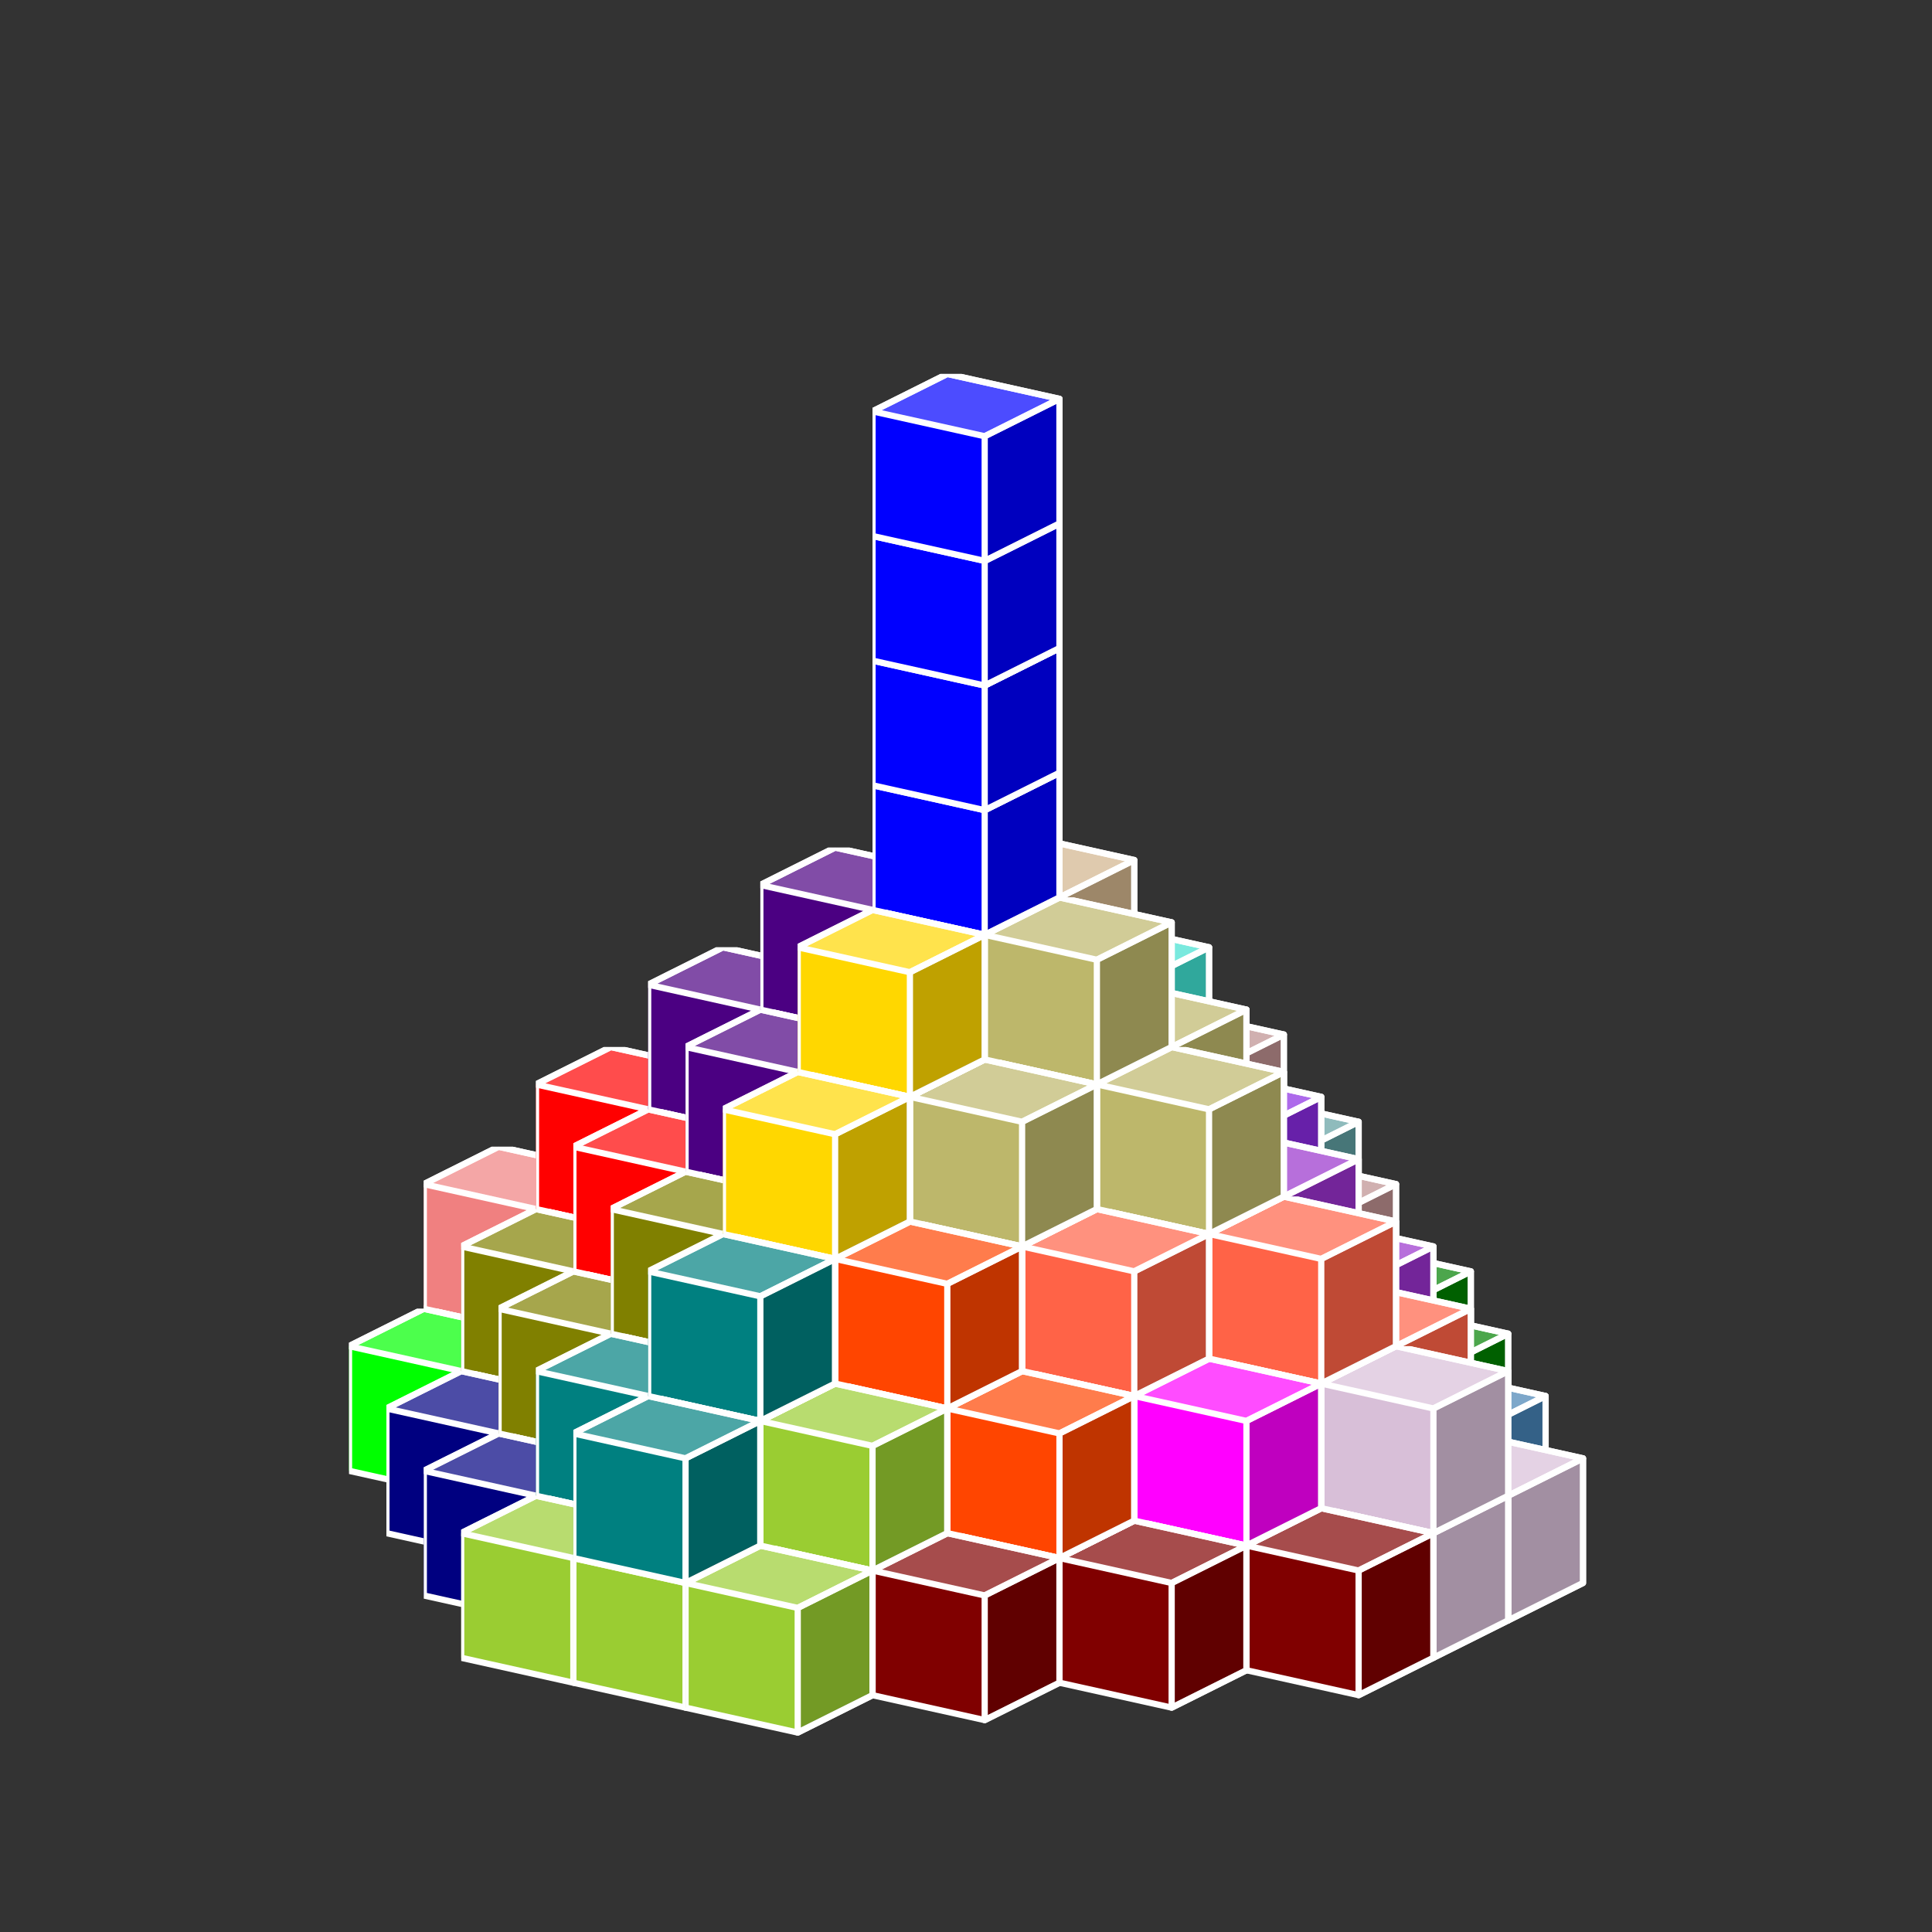 <?xml version="1.0" standalone="no"?>
<!-- Created by Polyform Puzzler (http://puzzler.sourceforge.net/) -->
<svg width="155.000" height="155.000"
     viewBox="0 0 155.000 155.000"
     xmlns="http://www.w3.org/2000/svg"
     xmlns:xlink="http://www.w3.org/1999/xlink">
<rect x="0" y="0" width="155.000" height="155.000" fill="#333333" stroke="none"/>
<defs>
<symbol id="cube0">
<polygon fill="gray" stroke="white"
         stroke-width="0.5" stroke-linejoin="round"
         points="0,13 9,15 15,12 15,2 6,0 0,3" />
<polygon fill="black" fill-opacity="0.25" stroke="white"
         stroke-width="0.5" stroke-linejoin="round"
         points="9,15 15,12 15,2 9,5" />
<polygon fill="white" fill-opacity="0.30" stroke="white"
         stroke-width="0.5" stroke-linejoin="round"
         points="0,3 9,5 15,2 6,0" />
</symbol>
<symbol id="cube1">
<polygon fill="black" stroke="white"
         stroke-width="0.5" stroke-linejoin="round"
         points="0,13 9,15 15,12 15,2 6,0 0,3" />
<polygon fill="black" fill-opacity="0.25" stroke="white"
         stroke-width="0.5" stroke-linejoin="round"
         points="9,15 15,12 15,2 9,5" />
<polygon fill="white" fill-opacity="0.30" stroke="white"
         stroke-width="0.5" stroke-linejoin="round"
         points="0,3 9,5 15,2 6,0" />
</symbol>
<symbol id="cubeA5">
<polygon fill="cadetblue" stroke="white"
         stroke-width="0.5" stroke-linejoin="round"
         points="0,13 9,15 15,12 15,2 6,0 0,3" />
<polygon fill="black" fill-opacity="0.25" stroke="white"
         stroke-width="0.5" stroke-linejoin="round"
         points="9,15 15,12 15,2 9,5" />
<polygon fill="white" fill-opacity="0.30" stroke="white"
         stroke-width="0.5" stroke-linejoin="round"
         points="0,3 9,5 15,2 6,0" />
</symbol>
<symbol id="cubeF5">
<polygon fill="green" stroke="white"
         stroke-width="0.5" stroke-linejoin="round"
         points="0,13 9,15 15,12 15,2 6,0 0,3" />
<polygon fill="black" fill-opacity="0.25" stroke="white"
         stroke-width="0.5" stroke-linejoin="round"
         points="9,15 15,12 15,2 9,5" />
<polygon fill="white" fill-opacity="0.30" stroke="white"
         stroke-width="0.5" stroke-linejoin="round"
         points="0,3 9,5 15,2 6,0" />
</symbol>
<symbol id="cubeI5">
<polygon fill="blue" stroke="white"
         stroke-width="0.5" stroke-linejoin="round"
         points="0,13 9,15 15,12 15,2 6,0 0,3" />
<polygon fill="black" fill-opacity="0.25" stroke="white"
         stroke-width="0.5" stroke-linejoin="round"
         points="9,15 15,12 15,2 9,5" />
<polygon fill="white" fill-opacity="0.30" stroke="white"
         stroke-width="0.5" stroke-linejoin="round"
         points="0,3 9,5 15,2 6,0" />
</symbol>
<symbol id="cubeJ15">
<polygon fill="steelblue" stroke="white"
         stroke-width="0.5" stroke-linejoin="round"
         points="0,13 9,15 15,12 15,2 6,0 0,3" />
<polygon fill="black" fill-opacity="0.25" stroke="white"
         stroke-width="0.5" stroke-linejoin="round"
         points="9,15 15,12 15,2 9,5" />
<polygon fill="white" fill-opacity="0.30" stroke="white"
         stroke-width="0.5" stroke-linejoin="round"
         points="0,3 9,5 15,2 6,0" />
</symbol>
<symbol id="cubeJ25">
<polygon fill="darkviolet" stroke="white"
         stroke-width="0.5" stroke-linejoin="round"
         points="0,13 9,15 15,12 15,2 6,0 0,3" />
<polygon fill="black" fill-opacity="0.25" stroke="white"
         stroke-width="0.5" stroke-linejoin="round"
         points="9,15 15,12 15,2 9,5" />
<polygon fill="white" fill-opacity="0.30" stroke="white"
         stroke-width="0.5" stroke-linejoin="round"
         points="0,3 9,5 15,2 6,0" />
</symbol>
<symbol id="cubeJ45">
<polygon fill="lightcoral" stroke="white"
         stroke-width="0.5" stroke-linejoin="round"
         points="0,13 9,15 15,12 15,2 6,0 0,3" />
<polygon fill="black" fill-opacity="0.25" stroke="white"
         stroke-width="0.5" stroke-linejoin="round"
         points="9,15 15,12 15,2 9,5" />
<polygon fill="white" fill-opacity="0.30" stroke="white"
         stroke-width="0.5" stroke-linejoin="round"
         points="0,3 9,5 15,2 6,0" />
</symbol>
<symbol id="cubeL15">
<polygon fill="darkseagreen" stroke="white"
         stroke-width="0.5" stroke-linejoin="round"
         points="0,13 9,15 15,12 15,2 6,0 0,3" />
<polygon fill="black" fill-opacity="0.25" stroke="white"
         stroke-width="0.5" stroke-linejoin="round"
         points="9,15 15,12 15,2 9,5" />
<polygon fill="white" fill-opacity="0.30" stroke="white"
         stroke-width="0.5" stroke-linejoin="round"
         points="0,3 9,5 15,2 6,0" />
</symbol>
<symbol id="cubeL25">
<polygon fill="peru" stroke="white"
         stroke-width="0.5" stroke-linejoin="round"
         points="0,13 9,15 15,12 15,2 6,0 0,3" />
<polygon fill="black" fill-opacity="0.25" stroke="white"
         stroke-width="0.5" stroke-linejoin="round"
         points="9,15 15,12 15,2 9,5" />
<polygon fill="white" fill-opacity="0.30" stroke="white"
         stroke-width="0.5" stroke-linejoin="round"
         points="0,3 9,5 15,2 6,0" />
</symbol>
<symbol id="cubeL35">
<polygon fill="rosybrown" stroke="white"
         stroke-width="0.5" stroke-linejoin="round"
         points="0,13 9,15 15,12 15,2 6,0 0,3" />
<polygon fill="black" fill-opacity="0.25" stroke="white"
         stroke-width="0.5" stroke-linejoin="round"
         points="9,15 15,12 15,2 9,5" />
<polygon fill="white" fill-opacity="0.30" stroke="white"
         stroke-width="0.5" stroke-linejoin="round"
         points="0,3 9,5 15,2 6,0" />
</symbol>
<symbol id="cubeL45">
<polygon fill="yellowgreen" stroke="white"
         stroke-width="0.5" stroke-linejoin="round"
         points="0,13 9,15 15,12 15,2 6,0 0,3" />
<polygon fill="black" fill-opacity="0.25" stroke="white"
         stroke-width="0.5" stroke-linejoin="round"
         points="9,15 15,12 15,2 9,5" />
<polygon fill="white" fill-opacity="0.30" stroke="white"
         stroke-width="0.5" stroke-linejoin="round"
         points="0,3 9,5 15,2 6,0" />
</symbol>
<symbol id="cubeL5">
<polygon fill="lime" stroke="white"
         stroke-width="0.5" stroke-linejoin="round"
         points="0,13 9,15 15,12 15,2 6,0 0,3" />
<polygon fill="black" fill-opacity="0.25" stroke="white"
         stroke-width="0.5" stroke-linejoin="round"
         points="9,15 15,12 15,2 9,5" />
<polygon fill="white" fill-opacity="0.30" stroke="white"
         stroke-width="0.5" stroke-linejoin="round"
         points="0,3 9,5 15,2 6,0" />
</symbol>
<symbol id="cubeN15">
<polygon fill="olive" stroke="white"
         stroke-width="0.5" stroke-linejoin="round"
         points="0,13 9,15 15,12 15,2 6,0 0,3" />
<polygon fill="black" fill-opacity="0.25" stroke="white"
         stroke-width="0.5" stroke-linejoin="round"
         points="9,15 15,12 15,2 9,5" />
<polygon fill="white" fill-opacity="0.30" stroke="white"
         stroke-width="0.5" stroke-linejoin="round"
         points="0,3 9,5 15,2 6,0" />
</symbol>
<symbol id="cubeN25">
<polygon fill="teal" stroke="white"
         stroke-width="0.5" stroke-linejoin="round"
         points="0,13 9,15 15,12 15,2 6,0 0,3" />
<polygon fill="black" fill-opacity="0.25" stroke="white"
         stroke-width="0.5" stroke-linejoin="round"
         points="9,15 15,12 15,2 9,5" />
<polygon fill="white" fill-opacity="0.30" stroke="white"
         stroke-width="0.5" stroke-linejoin="round"
         points="0,3 9,5 15,2 6,0" />
</symbol>
<symbol id="cubeN5">
<polygon fill="navy" stroke="white"
         stroke-width="0.5" stroke-linejoin="round"
         points="0,13 9,15 15,12 15,2 6,0 0,3" />
<polygon fill="black" fill-opacity="0.25" stroke="white"
         stroke-width="0.5" stroke-linejoin="round"
         points="9,15 15,12 15,2 9,5" />
<polygon fill="white" fill-opacity="0.30" stroke="white"
         stroke-width="0.5" stroke-linejoin="round"
         points="0,3 9,5 15,2 6,0" />
</symbol>
<symbol id="cubeP5">
<polygon fill="magenta" stroke="white"
         stroke-width="0.5" stroke-linejoin="round"
         points="0,13 9,15 15,12 15,2 6,0 0,3" />
<polygon fill="black" fill-opacity="0.25" stroke="white"
         stroke-width="0.5" stroke-linejoin="round"
         points="9,15 15,12 15,2 9,5" />
<polygon fill="white" fill-opacity="0.30" stroke="white"
         stroke-width="0.5" stroke-linejoin="round"
         points="0,3 9,5 15,2 6,0" />
</symbol>
<symbol id="cubeQ5">
<polygon fill="thistle" stroke="white"
         stroke-width="0.5" stroke-linejoin="round"
         points="0,13 9,15 15,12 15,2 6,0 0,3" />
<polygon fill="black" fill-opacity="0.25" stroke="white"
         stroke-width="0.5" stroke-linejoin="round"
         points="9,15 15,12 15,2 9,5" />
<polygon fill="white" fill-opacity="0.30" stroke="white"
         stroke-width="0.5" stroke-linejoin="round"
         points="0,3 9,5 15,2 6,0" />
</symbol>
<symbol id="cubeS15">
<polygon fill="tan" stroke="white"
         stroke-width="0.5" stroke-linejoin="round"
         points="0,13 9,15 15,12 15,2 6,0 0,3" />
<polygon fill="black" fill-opacity="0.25" stroke="white"
         stroke-width="0.5" stroke-linejoin="round"
         points="9,15 15,12 15,2 9,5" />
<polygon fill="white" fill-opacity="0.30" stroke="white"
         stroke-width="0.5" stroke-linejoin="round"
         points="0,3 9,5 15,2 6,0" />
</symbol>
<symbol id="cubeS25">
<polygon fill="indigo" stroke="white"
         stroke-width="0.5" stroke-linejoin="round"
         points="0,13 9,15 15,12 15,2 6,0 0,3" />
<polygon fill="black" fill-opacity="0.25" stroke="white"
         stroke-width="0.5" stroke-linejoin="round"
         points="9,15 15,12 15,2 9,5" />
<polygon fill="white" fill-opacity="0.30" stroke="white"
         stroke-width="0.5" stroke-linejoin="round"
         points="0,3 9,5 15,2 6,0" />
</symbol>
<symbol id="cubeT15">
<polygon fill="darkkhaki" stroke="white"
         stroke-width="0.5" stroke-linejoin="round"
         points="0,13 9,15 15,12 15,2 6,0 0,3" />
<polygon fill="black" fill-opacity="0.25" stroke="white"
         stroke-width="0.5" stroke-linejoin="round"
         points="9,15 15,12 15,2 9,5" />
<polygon fill="white" fill-opacity="0.30" stroke="white"
         stroke-width="0.5" stroke-linejoin="round"
         points="0,3 9,5 15,2 6,0" />
</symbol>
<symbol id="cubeT25">
<polygon fill="orangered" stroke="white"
         stroke-width="0.5" stroke-linejoin="round"
         points="0,13 9,15 15,12 15,2 6,0 0,3" />
<polygon fill="black" fill-opacity="0.25" stroke="white"
         stroke-width="0.5" stroke-linejoin="round"
         points="9,15 15,12 15,2 9,5" />
<polygon fill="white" fill-opacity="0.30" stroke="white"
         stroke-width="0.5" stroke-linejoin="round"
         points="0,3 9,5 15,2 6,0" />
</symbol>
<symbol id="cubeT5">
<polygon fill="darkorange" stroke="white"
         stroke-width="0.5" stroke-linejoin="round"
         points="0,13 9,15 15,12 15,2 6,0 0,3" />
<polygon fill="black" fill-opacity="0.25" stroke="white"
         stroke-width="0.5" stroke-linejoin="round"
         points="9,15 15,12 15,2 9,5" />
<polygon fill="white" fill-opacity="0.30" stroke="white"
         stroke-width="0.5" stroke-linejoin="round"
         points="0,3 9,5 15,2 6,0" />
</symbol>
<symbol id="cubeU5">
<polygon fill="turquoise" stroke="white"
         stroke-width="0.5" stroke-linejoin="round"
         points="0,13 9,15 15,12 15,2 6,0 0,3" />
<polygon fill="black" fill-opacity="0.25" stroke="white"
         stroke-width="0.5" stroke-linejoin="round"
         points="9,15 15,12 15,2 9,5" />
<polygon fill="white" fill-opacity="0.30" stroke="white"
         stroke-width="0.5" stroke-linejoin="round"
         points="0,3 9,5 15,2 6,0" />
</symbol>
<symbol id="cubeV15">
<polygon fill="darkorchid" stroke="white"
         stroke-width="0.5" stroke-linejoin="round"
         points="0,13 9,15 15,12 15,2 6,0 0,3" />
<polygon fill="black" fill-opacity="0.25" stroke="white"
         stroke-width="0.5" stroke-linejoin="round"
         points="9,15 15,12 15,2 9,5" />
<polygon fill="white" fill-opacity="0.30" stroke="white"
         stroke-width="0.5" stroke-linejoin="round"
         points="0,3 9,5 15,2 6,0" />
</symbol>
<symbol id="cubeV25">
<polygon fill="tomato" stroke="white"
         stroke-width="0.5" stroke-linejoin="round"
         points="0,13 9,15 15,12 15,2 6,0 0,3" />
<polygon fill="black" fill-opacity="0.25" stroke="white"
         stroke-width="0.5" stroke-linejoin="round"
         points="9,15 15,12 15,2 9,5" />
<polygon fill="white" fill-opacity="0.30" stroke="white"
         stroke-width="0.5" stroke-linejoin="round"
         points="0,3 9,5 15,2 6,0" />
</symbol>
<symbol id="cubeV5">
<polygon fill="blueviolet" stroke="white"
         stroke-width="0.5" stroke-linejoin="round"
         points="0,13 9,15 15,12 15,2 6,0 0,3" />
<polygon fill="black" fill-opacity="0.25" stroke="white"
         stroke-width="0.5" stroke-linejoin="round"
         points="9,15 15,12 15,2 9,5" />
<polygon fill="white" fill-opacity="0.30" stroke="white"
         stroke-width="0.5" stroke-linejoin="round"
         points="0,3 9,5 15,2 6,0" />
</symbol>
<symbol id="cubeW5">
<polygon fill="maroon" stroke="white"
         stroke-width="0.5" stroke-linejoin="round"
         points="0,13 9,15 15,12 15,2 6,0 0,3" />
<polygon fill="black" fill-opacity="0.25" stroke="white"
         stroke-width="0.5" stroke-linejoin="round"
         points="9,15 15,12 15,2 9,5" />
<polygon fill="white" fill-opacity="0.30" stroke="white"
         stroke-width="0.5" stroke-linejoin="round"
         points="0,3 9,5 15,2 6,0" />
</symbol>
<symbol id="cubeX5">
<polygon fill="red" stroke="white"
         stroke-width="0.5" stroke-linejoin="round"
         points="0,13 9,15 15,12 15,2 6,0 0,3" />
<polygon fill="black" fill-opacity="0.25" stroke="white"
         stroke-width="0.5" stroke-linejoin="round"
         points="9,15 15,12 15,2 9,5" />
<polygon fill="white" fill-opacity="0.30" stroke="white"
         stroke-width="0.5" stroke-linejoin="round"
         points="0,3 9,5 15,2 6,0" />
</symbol>
<symbol id="cubeY5">
<polygon fill="gold" stroke="white"
         stroke-width="0.5" stroke-linejoin="round"
         points="0,13 9,15 15,12 15,2 6,0 0,3" />
<polygon fill="black" fill-opacity="0.25" stroke="white"
         stroke-width="0.5" stroke-linejoin="round"
         points="9,15 15,12 15,2 9,5" />
<polygon fill="white" fill-opacity="0.30" stroke="white"
         stroke-width="0.5" stroke-linejoin="round"
         points="0,3 9,5 15,2 6,0" />
</symbol>
<symbol id="cubeZ5">
<polygon fill="plum" stroke="white"
         stroke-width="0.5" stroke-linejoin="round"
         points="0,13 9,15 15,12 15,2 6,0 0,3" />
<polygon fill="black" fill-opacity="0.25" stroke="white"
         stroke-width="0.5" stroke-linejoin="round"
         points="9,15 15,12 15,2 9,5" />
<polygon fill="white" fill-opacity="0.30" stroke="white"
         stroke-width="0.5" stroke-linejoin="round"
         points="0,3 9,5 15,2 6,0" />
</symbol>
</defs>
<g>
<use xlink:href="#cubeA5" x="85.000" y="96.000" />
<use xlink:href="#cubeA5" x="94.000" y="98.000" />
<use xlink:href="#cubeF5" x="103.000" y="100.000" />
<use xlink:href="#cubeA5" x="94.000" y="88.000" />
<use xlink:href="#cubeJ25" x="70.000" y="97.000" />
<use xlink:href="#cubeA5" x="79.000" y="99.000" />
<use xlink:href="#cubeF5" x="88.000" y="101.000" />
<use xlink:href="#cubeF5" x="97.000" y="103.000" />
<use xlink:href="#cubeF5" x="106.000" y="105.000" />
<use xlink:href="#cubeA5" x="79.000" y="89.000" />
<use xlink:href="#cubeL35" x="88.000" y="91.000" />
<use xlink:href="#cubeL35" x="97.000" y="93.000" />
<use xlink:href="#cubeL35" x="88.000" y="81.000" />
<use xlink:href="#cubeL25" x="55.000" y="98.000" />
<use xlink:href="#cubeJ25" x="64.000" y="100.000" />
<use xlink:href="#cubeJ25" x="73.000" y="102.000" />
<use xlink:href="#cubeF5" x="82.000" y="104.000" />
<use xlink:href="#cubeV15" x="91.000" y="106.000" />
<use xlink:href="#cubeJ15" x="100.000" y="108.000" />
<use xlink:href="#cubeJ15" x="109.000" y="110.000" />
<use xlink:href="#cubeZ5" x="64.000" y="90.000" />
<use xlink:href="#cubeZ5" x="73.000" y="92.000" />
<use xlink:href="#cubeL35" x="82.000" y="94.000" />
<use xlink:href="#cubeV15" x="91.000" y="96.000" />
<use xlink:href="#cubeV15" x="100.000" y="98.000" />
<use xlink:href="#cubeS15" x="73.000" y="82.000" />
<use xlink:href="#cubeU5" x="82.000" y="84.000" />
<use xlink:href="#cubeV5" x="91.000" y="86.000" />
<use xlink:href="#cubeU5" x="82.000" y="74.000" />
<use xlink:href="#cubeJ45" x="40.000" y="99.000" />
<use xlink:href="#cubeL25" x="49.000" y="101.000" />
<use xlink:href="#cubeJ25" x="58.000" y="103.000" />
<use xlink:href="#cubeL15" x="67.000" y="105.000" />
<use xlink:href="#cubeL15" x="76.000" y="107.000" />
<use xlink:href="#cubeL15" x="85.000" y="109.000" />
<use xlink:href="#cubeJ15" x="94.000" y="111.000" />
<use xlink:href="#cubeQ5" x="103.000" y="113.000" />
<use xlink:href="#cubeQ5" x="112.000" y="115.000" />
<use xlink:href="#cubeL25" x="49.000" y="91.000" />
<use xlink:href="#cubeJ25" x="58.000" y="93.000" />
<use xlink:href="#cubeZ5" x="67.000" y="95.000" />
<use xlink:href="#cubeL35" x="76.000" y="97.000" />
<use xlink:href="#cubeL15" x="85.000" y="99.000" />
<use xlink:href="#cubeV15" x="94.000" y="101.000" />
<use xlink:href="#cubeV25" x="103.000" y="103.000" />
<use xlink:href="#cubeX5" x="58.000" y="83.000" />
<use xlink:href="#cubeS15" x="67.000" y="85.000" />
<use xlink:href="#cubeU5" x="76.000" y="87.000" />
<use xlink:href="#cubeV5" x="85.000" y="89.000" />
<use xlink:href="#cubeV15" x="94.000" y="91.000" />
<use xlink:href="#cubeS15" x="67.000" y="75.000" />
<use xlink:href="#cubeS15" x="76.000" y="77.000" />
<use xlink:href="#cubeT15" x="85.000" y="79.000" />
<use xlink:href="#cubeS15" x="76.000" y="67.000" />
<use xlink:href="#cubeJ45" x="34.000" y="102.000" />
<use xlink:href="#cubeL25" x="43.000" y="104.000" />
<use xlink:href="#cubeL25" x="52.000" y="106.000" />
<use xlink:href="#cubeL15" x="61.000" y="108.000" />
<use xlink:href="#cubeT5" x="70.000" y="110.000" />
<use xlink:href="#cubeV5" x="79.000" y="112.000" />
<use xlink:href="#cubeJ15" x="88.000" y="114.000" />
<use xlink:href="#cubeQ5" x="97.000" y="116.000" />
<use xlink:href="#cubeQ5" x="106.000" y="118.000" />
<use xlink:href="#cubeJ45" x="34.000" y="92.000" />
<use xlink:href="#cubeJ45" x="43.000" y="94.000" />
<use xlink:href="#cubeJ45" x="52.000" y="96.000" />
<use xlink:href="#cubeZ5" x="61.000" y="98.000" />
<use xlink:href="#cubeZ5" x="70.000" y="100.000" />
<use xlink:href="#cubeV5" x="79.000" y="102.000" />
<use xlink:href="#cubeJ15" x="88.000" y="104.000" />
<use xlink:href="#cubeV25" x="97.000" y="106.000" />
<use xlink:href="#cubeQ5" x="106.000" y="108.000" />
<use xlink:href="#cubeX5" x="43.000" y="84.000" />
<use xlink:href="#cubeX5" x="52.000" y="86.000" />
<use xlink:href="#cubeX5" x="61.000" y="88.000" />
<use xlink:href="#cubeU5" x="70.000" y="90.000" />
<use xlink:href="#cubeV5" x="79.000" y="92.000" />
<use xlink:href="#cubeV25" x="88.000" y="94.000" />
<use xlink:href="#cubeV25" x="97.000" y="96.000" />
<use xlink:href="#cubeS25" x="52.000" y="76.000" />
<use xlink:href="#cubeS25" x="61.000" y="78.000" />
<use xlink:href="#cubeU5" x="70.000" y="80.000" />
<use xlink:href="#cubeT15" x="79.000" y="82.000" />
<use xlink:href="#cubeT15" x="88.000" y="84.000" />
<use xlink:href="#cubeS25" x="61.000" y="68.000" />
<use xlink:href="#cubeI5" x="70.000" y="70.000" />
<use xlink:href="#cubeT15" x="79.000" y="72.000" />
<use xlink:href="#cubeI5" x="70.000" y="60.000" />
<use xlink:href="#cubeI5" x="70.000" y="50.000" />
<use xlink:href="#cubeI5" x="70.000" y="40.000" />
<use xlink:href="#cubeI5" x="70.000" y="30.000" />
<use xlink:href="#cubeL5" x="28.000" y="105.000" />
<use xlink:href="#cubeL5" x="37.000" y="107.000" />
<use xlink:href="#cubeL5" x="46.000" y="109.000" />
<use xlink:href="#cubeL5" x="55.000" y="111.000" />
<use xlink:href="#cubeT5" x="64.000" y="113.000" />
<use xlink:href="#cubeP5" x="73.000" y="115.000" />
<use xlink:href="#cubeP5" x="82.000" y="117.000" />
<use xlink:href="#cubeW5" x="91.000" y="119.000" />
<use xlink:href="#cubeW5" x="100.000" y="121.000" />
<use xlink:href="#cubeN15" x="37.000" y="97.000" />
<use xlink:href="#cubeN15" x="46.000" y="99.000" />
<use xlink:href="#cubeL5" x="55.000" y="101.000" />
<use xlink:href="#cubeY5" x="64.000" y="103.000" />
<use xlink:href="#cubeP5" x="73.000" y="105.000" />
<use xlink:href="#cubeP5" x="82.000" y="107.000" />
<use xlink:href="#cubeP5" x="91.000" y="109.000" />
<use xlink:href="#cubeX5" x="46.000" y="89.000" />
<use xlink:href="#cubeS25" x="55.000" y="91.000" />
<use xlink:href="#cubeY5" x="64.000" y="93.000" />
<use xlink:href="#cubeT25" x="73.000" y="95.000" />
<use xlink:href="#cubeV25" x="82.000" y="97.000" />
<use xlink:href="#cubeS25" x="55.000" y="81.000" />
<use xlink:href="#cubeY5" x="64.000" y="83.000" />
<use xlink:href="#cubeT15" x="73.000" y="85.000" />
<use xlink:href="#cubeY5" x="64.000" y="73.000" />
<use xlink:href="#cubeN5" x="31.000" y="110.000" />
<use xlink:href="#cubeN5" x="40.000" y="112.000" />
<use xlink:href="#cubeT5" x="49.000" y="114.000" />
<use xlink:href="#cubeT5" x="58.000" y="116.000" />
<use xlink:href="#cubeT5" x="67.000" y="118.000" />
<use xlink:href="#cubeW5" x="76.000" y="120.000" />
<use xlink:href="#cubeW5" x="85.000" y="122.000" />
<use xlink:href="#cubeN15" x="40.000" y="102.000" />
<use xlink:href="#cubeN15" x="49.000" y="104.000" />
<use xlink:href="#cubeT25" x="58.000" y="106.000" />
<use xlink:href="#cubeT25" x="67.000" y="108.000" />
<use xlink:href="#cubeT25" x="76.000" y="110.000" />
<use xlink:href="#cubeN15" x="49.000" y="94.000" />
<use xlink:href="#cubeN25" x="58.000" y="96.000" />
<use xlink:href="#cubeT25" x="67.000" y="98.000" />
<use xlink:href="#cubeY5" x="58.000" y="86.000" />
<use xlink:href="#cubeN5" x="34.000" y="115.000" />
<use xlink:href="#cubeN5" x="43.000" y="117.000" />
<use xlink:href="#cubeN5" x="52.000" y="119.000" />
<use xlink:href="#cubeL45" x="61.000" y="121.000" />
<use xlink:href="#cubeW5" x="70.000" y="123.000" />
<use xlink:href="#cubeN25" x="43.000" y="107.000" />
<use xlink:href="#cubeN25" x="52.000" y="109.000" />
<use xlink:href="#cubeL45" x="61.000" y="111.000" />
<use xlink:href="#cubeN25" x="52.000" y="99.000" />
<use xlink:href="#cubeL45" x="37.000" y="120.000" />
<use xlink:href="#cubeL45" x="46.000" y="122.000" />
<use xlink:href="#cubeL45" x="55.000" y="124.000" />
<use xlink:href="#cubeN25" x="46.000" y="112.000" />
</g>
</svg>
